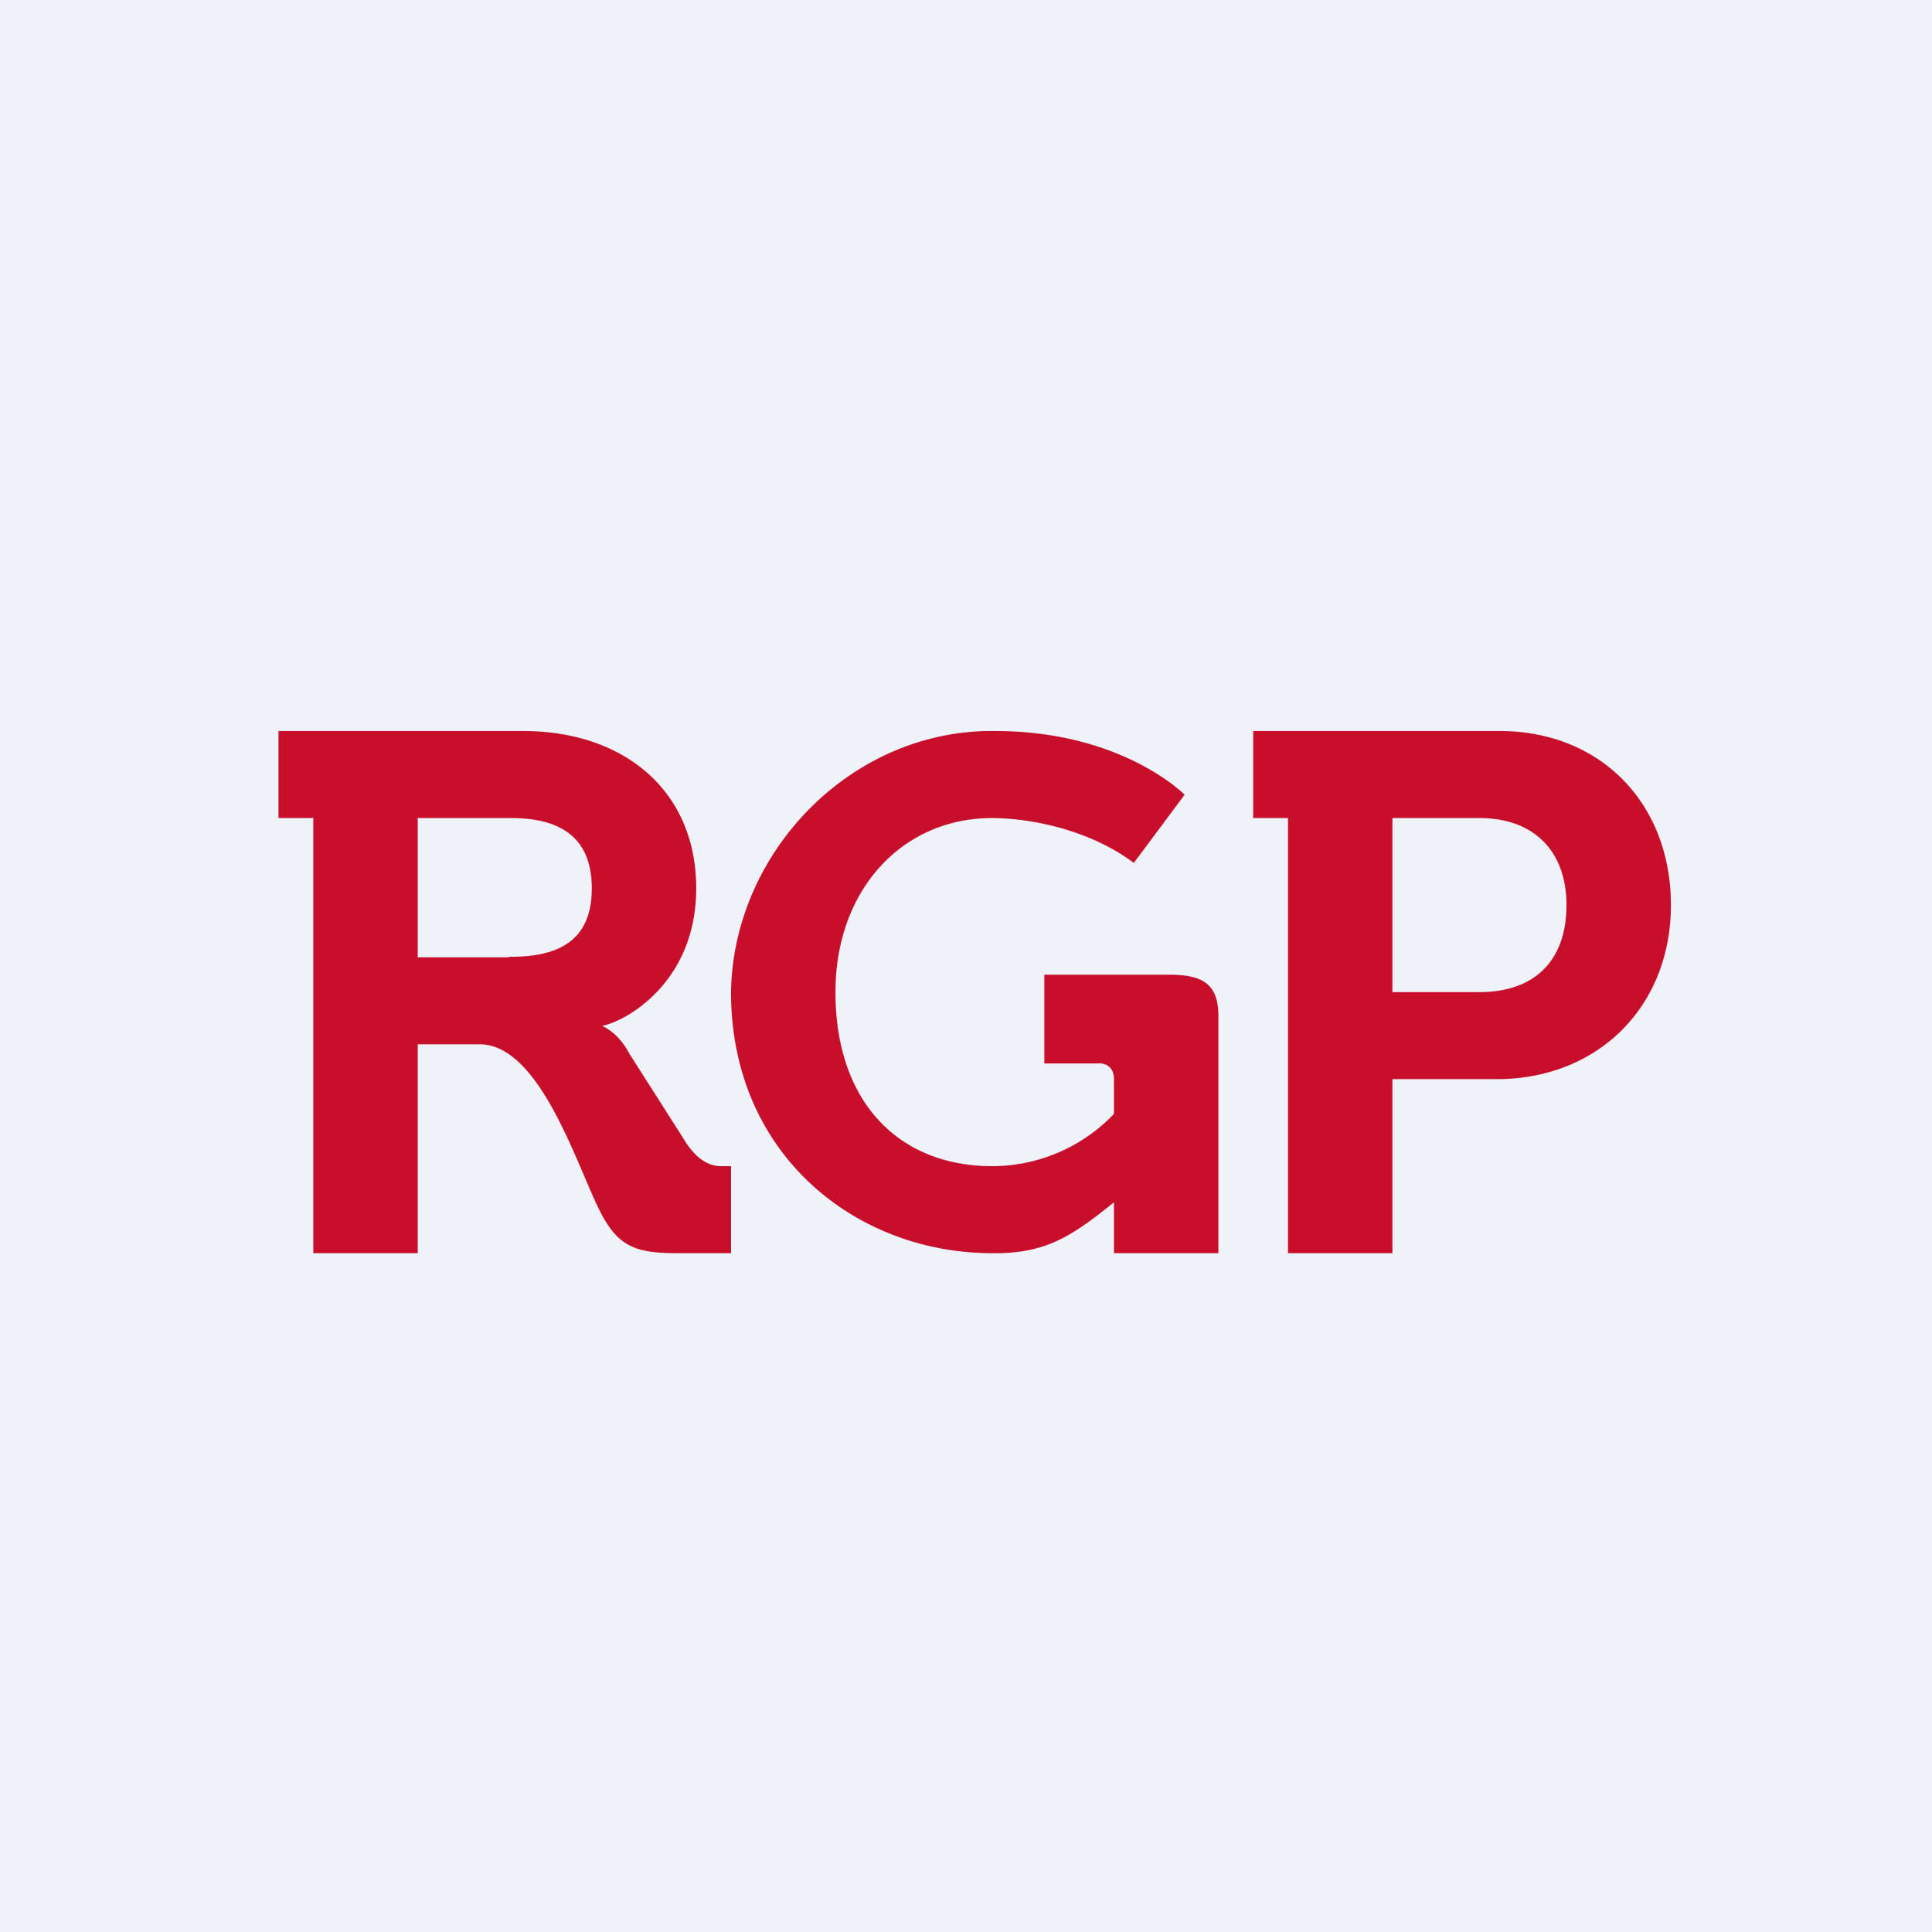 <?xml version="1.0" encoding="UTF-8"?>
<!-- generated by Finnhub -->
<svg viewBox="0 0 55.5 55.5" xmlns="http://www.w3.org/2000/svg">
<path d="M 0,0 H 55.5 V 55.5 H 0 Z" fill="rgb(239, 242, 248)"/>
<path d="M 14.61,27.485 C 16.08,27.5 17,27 17,25.52 S 16.08,23.5 14.68,23.5 H 12 V 27.5 H 14.62 Z M 9,23.5 H 8 V 21 H 15.03 C 17.91,21 20,22.7 20,25.52 C 20,28.22 17.98,29.34 17.3,29.47 C 17.65,29.64 17.91,29.94 18.08,30.27 L 19.61,32.67 C 19.86,33.1 20.22,33.5 20.71,33.5 H 21 V 36 H 19.48 C 18.31,36 17.79,35.84 17.28,34.88 C 16.62,33.65 15.55,30 13.78,30 H 12 V 36 H 9 V 23.5 Z M 42.5,28.5 C 44.12,28.5 45,27.56 45,26 C 45,24.46 44.07,23.5 42.5,23.5 H 40 V 28.5 H 42.5 Z M 37,23.5 H 36 V 21 H 43.08 C 45.98,21 48,23.08 48,26 S 45.9,31 43,31 H 40 V 36 H 37 V 23.5 Z M 33.59,28 H 30 V 30.55 H 31.54 C 31.76,30.53 32,30.65 32,31 V 32 A 4.85,4.85 0 0,1 28.5,33.5 C 25.83,33.5 24,31.67 24,28.5 C 24,25.56 25.92,23.5 28.5,23.5 C 29.88,23.51 31.48,23.96 32.57,24.79 L 34.03,22.83 S 32.24,21 28.59,21 C 24.46,20.94 21.06,24.48 21,28.5 C 21,33.18 24.6,36 28.5,36 C 30.06,36.02 30.8,35.5 32,34.54 V 36 H 35 V 29.26 C 35.02,28.3 34.6,28 33.59,28 Z" fill="rgb(199, 15, 44)"/>
</svg>
